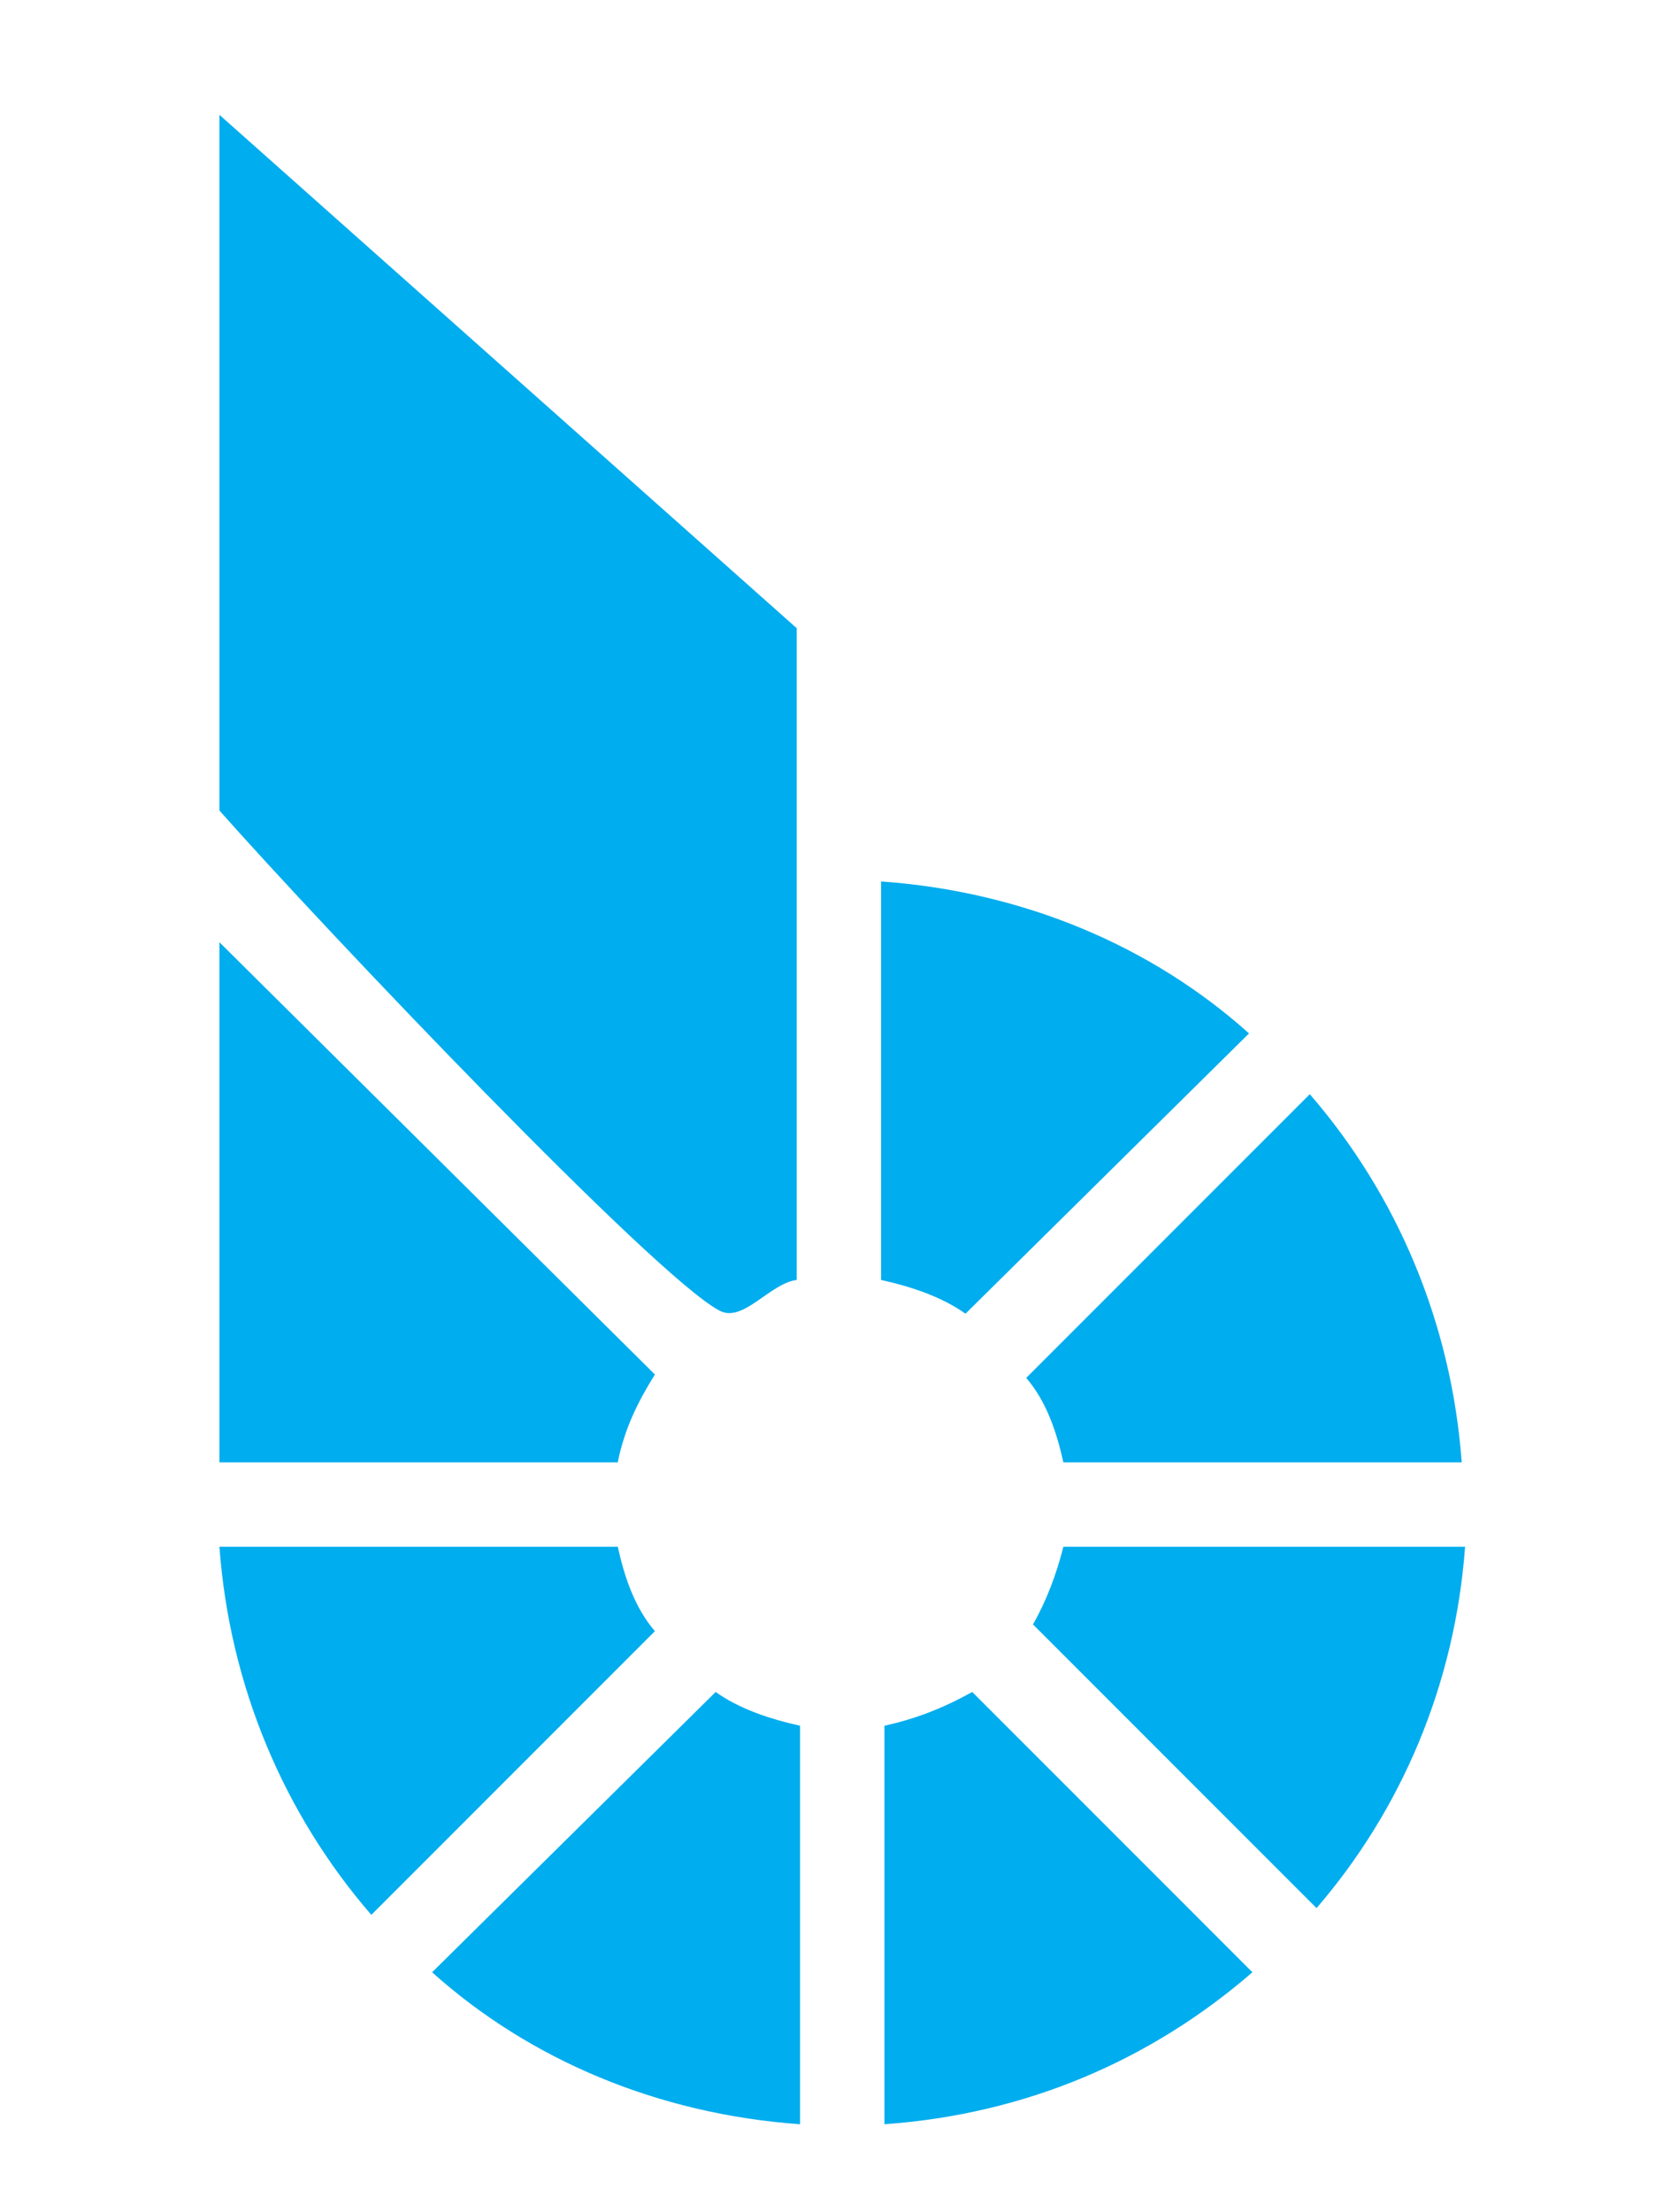 <?xml version="1.0" encoding="UTF-8" standalone="no"?>
<!-- Generator: Adobe Illustrator 17.1.0, SVG Export Plug-In . SVG Version: 6.00 Build 0)  -->

<svg
   xmlns:dc="http://purl.org/dc/elements/1.1/"
   xmlns:cc="http://creativecommons.org/ns#"
   xmlns:rdf="http://www.w3.org/1999/02/22-rdf-syntax-ns#"
   xmlns:svg="http://www.w3.org/2000/svg"
   xmlns="http://www.w3.org/2000/svg"
   xmlns:sodipodi="http://sodipodi.sourceforge.net/DTD/sodipodi-0.dtd"
   xmlns:inkscape="http://www.inkscape.org/namespaces/inkscape"
   version="1.1"
   id="Ebene_1"
   x="0px"
   y="0px"
   viewBox="0 0 49.5 65.5"
   enable-background="new 0 0 49.5 65.5"
   xml:space="preserve"
   inkscape:version="0.48.5 r10040"
   width="100%"
   height="100%"
   sodipodi:docname="logo-ico.svg"><defs
     id="defs3085" /><sodipodi:namedview
     pagecolor="#ffffff"
     bordercolor="#666666"
     borderopacity="1"
     objecttolerance="10"
     gridtolerance="10"
     guidetolerance="10"
     inkscape:pageopacity="0"
     inkscape:pageshadow="2"
     inkscape:window-width="1458"
     inkscape:window-height="820"
     id="namedview3083"
     showgrid="false"
     inkscape:zoom="8.8396947"
     inkscape:cx="-11.16076"
     inkscape:cy="21.567821"
     inkscape:window-x="156"
     inkscape:window-y="88"
     inkscape:window-maximized="0"
     inkscape:current-layer="Ebene_1" /><g
     id="g3065"
     style="fill:#00adee;fill-opacity:1"><path
       fill="#FFFFFF"
       d="M19.4,40.7L6.5,27.9c0,6.5,0,11.1,0,15.4h11.8C18.5,42.3,18.9,41.5,19.4,40.7z"
       id="path3067"
       style="fill:#00adee;fill-opacity:1" /><path
       fill="#FFFFFF"
       d="M18.3,45.8H6.5c0.3,4.1,1.9,7.9,4.5,10.9l8.4-8.4C18.8,47.6,18.5,46.7,18.3,45.8z"
       id="path3069"
       style="fill:#00adee;fill-opacity:1" /><path
       fill="#FFFFFF"
       d="M37,30.6c-2.9-2.6-6.7-4.2-10.9-4.5v11.8c0.9,0.2,1.8,0.5,2.5,1L37,30.6z"
       id="path3071"
       style="fill:#00adee;fill-opacity:1" /><path
       fill="#FFFFFF"
       d="M30.6,48.1l8.4,8.4c2.5-2.9,4.1-6.6,4.4-10.7H31.5C31.3,46.6,31,47.4,30.6,48.1z"
       id="path3073"
       style="fill:#00adee;fill-opacity:1" /><path
       fill="#FFFFFF"
       d="M31.5,43.3h11.8c-0.3-4.1-1.9-7.9-4.5-10.9l-8.4,8.4C31,41.5,31.3,42.4,31.5,43.3z"
       id="path3075"
       style="fill:#00adee;fill-opacity:1" /><path
       fill="#FFFFFF"
       d="M12.8,58.4c2.9,2.6,6.7,4.2,10.9,4.5V51.1c-0.9-0.2-1.8-0.5-2.5-1L12.8,58.4z"
       id="path3077"
       style="fill:#00adee;fill-opacity:1" /><path
       fill="#FFFFFF"
       d="M26.2,51.1v11.8c4.2-0.3,7.9-1.9,10.9-4.5l-8.3-8.3C27.9,50.6,27.1,50.9,26.2,51.1z"
       id="path3079"
       style="fill:#00adee;fill-opacity:1" /><path
       fill="#FFFFFF"
       d="M6.5,24c3.1,3.5,12.9,13.8,14.8,14.8c0.7,0.4,1.5-0.8,2.3-0.9c0-3.3,0-19.3,0-19.3L6.5,3.4   C6.5,3.4,6.5,23.5,6.5,24z"
       id="path3081"
       style="fill:#00adee;fill-opacity:1" /></g></svg>
